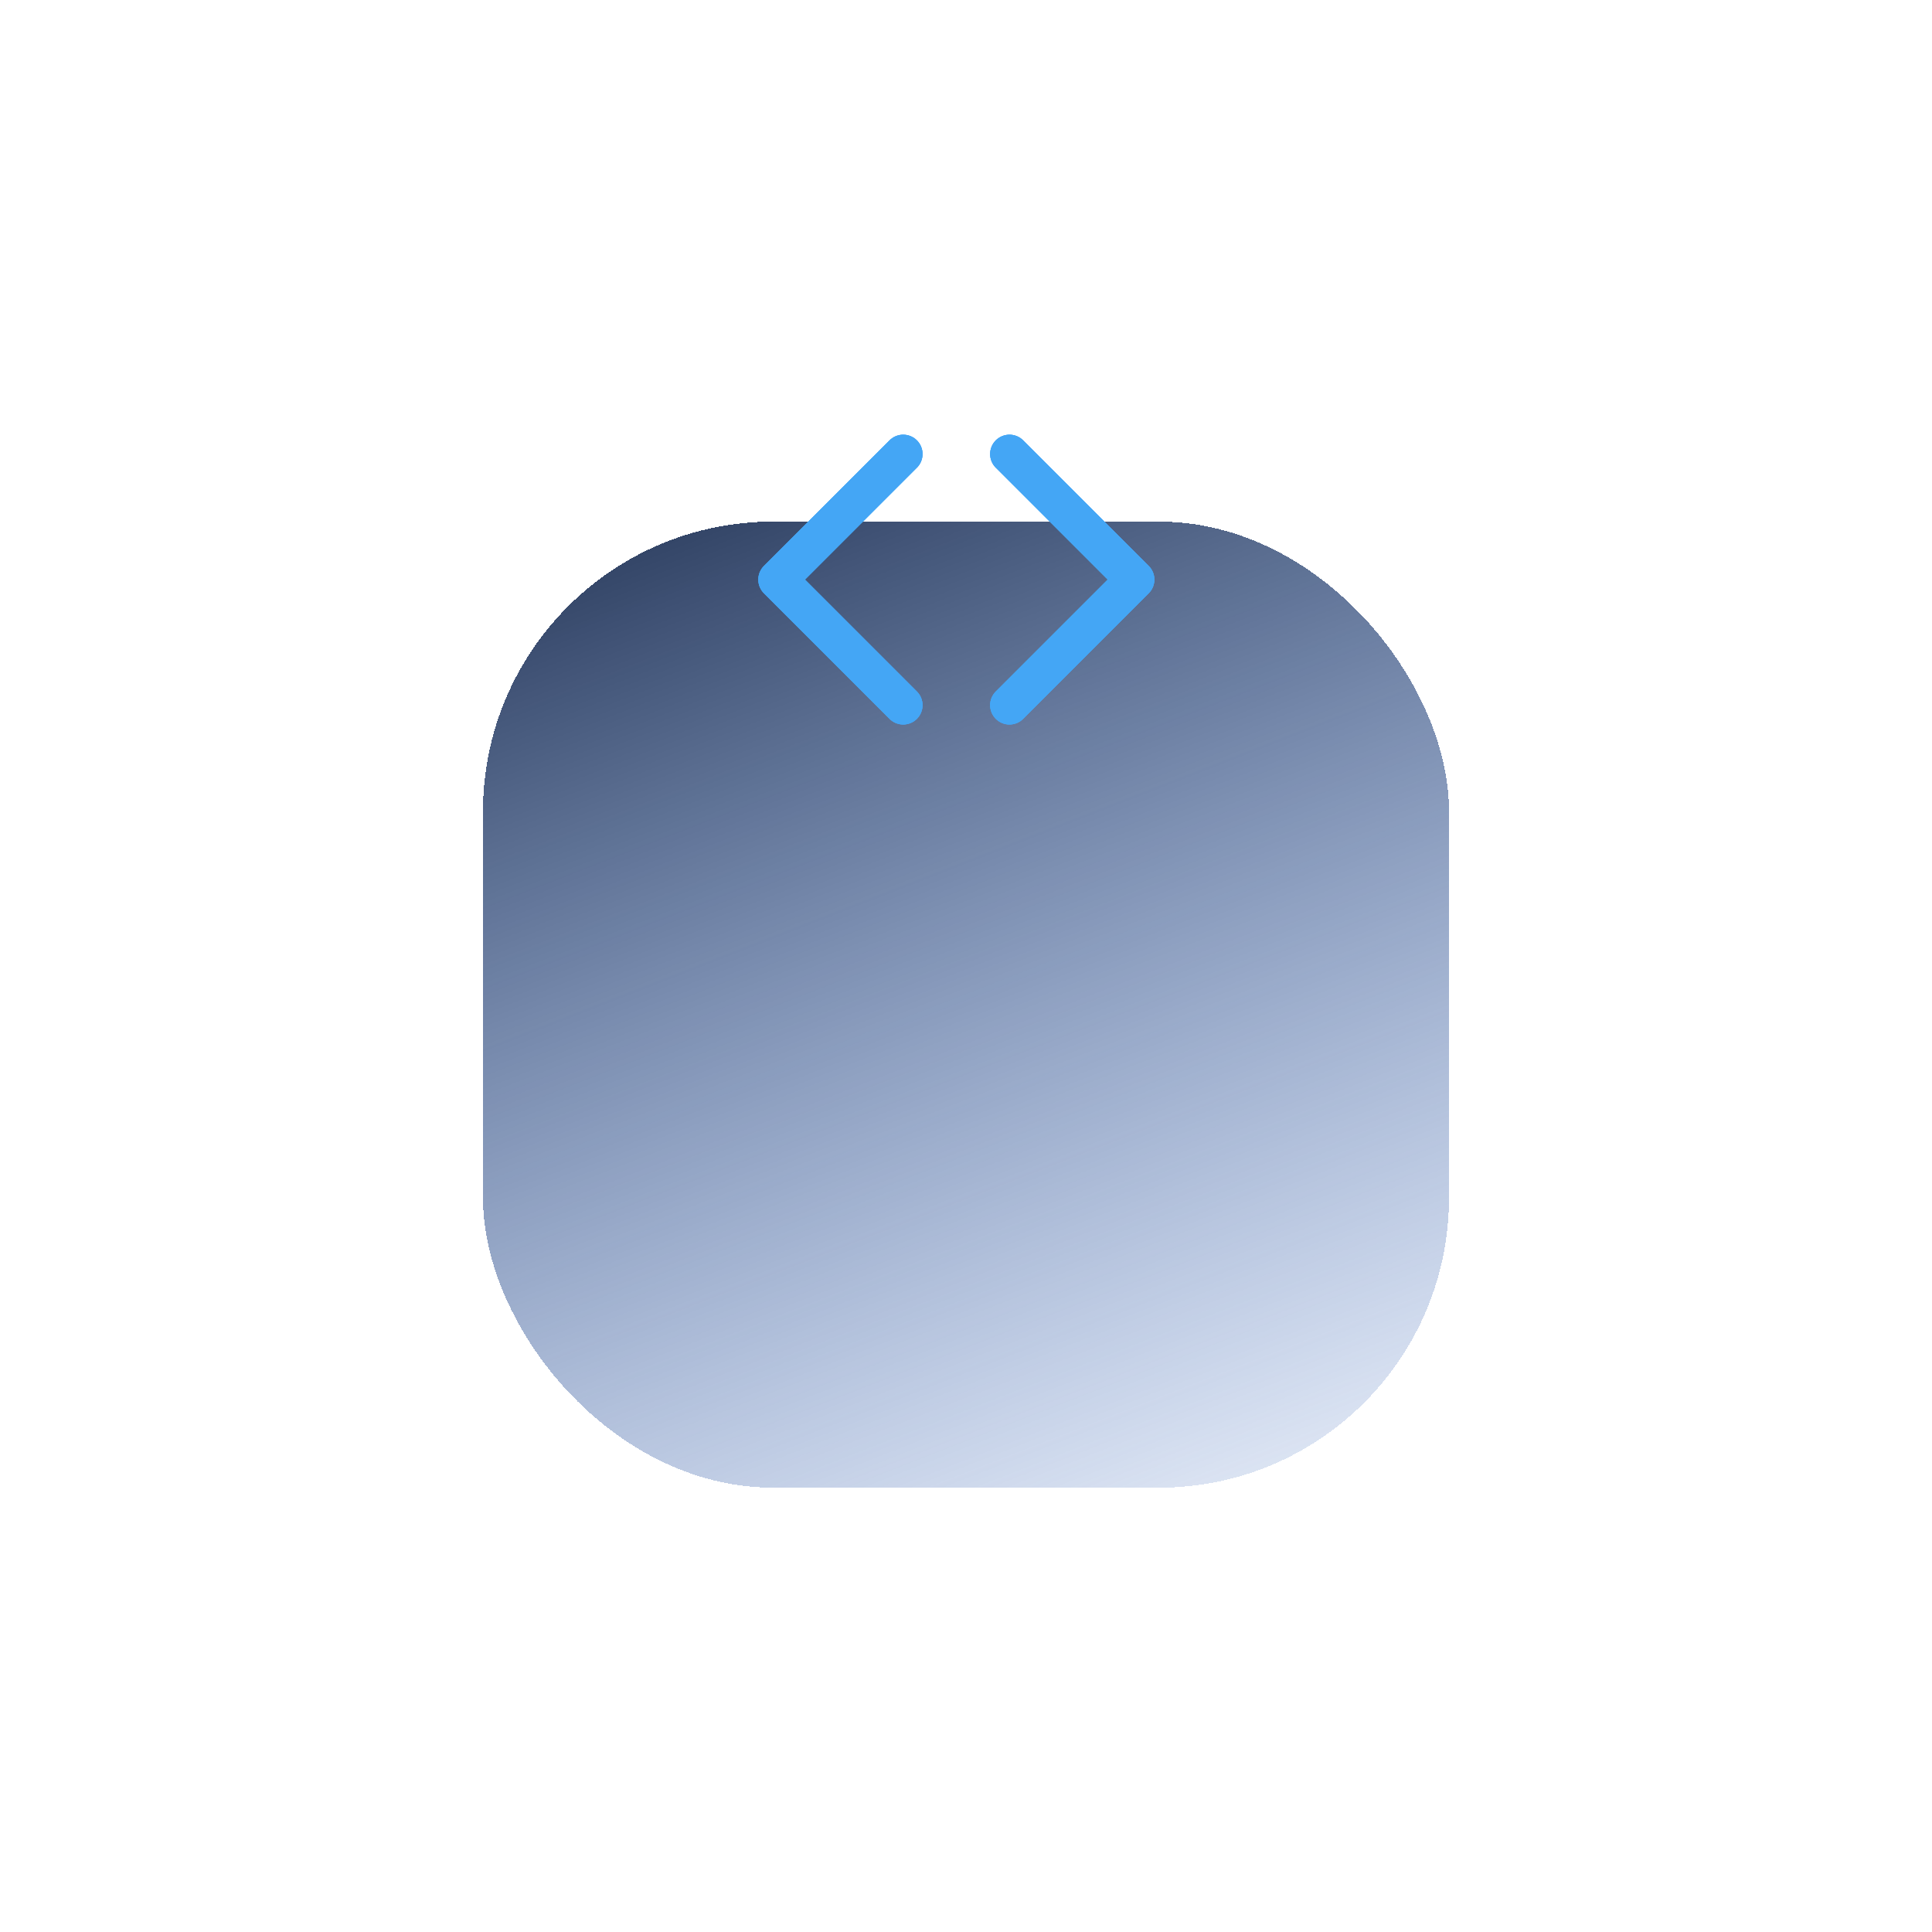<svg width="200" height="200" viewBox="0 0 200 200" fill="none" xmlns="http://www.w3.org/2000/svg">
<g filter="url(#filter0_bdd_601_104)">
<rect x="150" y="110" width="100" height="100" rx="30" transform="rotate(-180 150 110)" fill="url(#paint0_linear_601_104)" shape-rendering="crispEdges"/>
</g>
<g filter="url(#filter1_f_601_104)">
<path d="M104.5 73L117.5 60L104.5 47" stroke="#44A6F5" stroke-width="4" stroke-linecap="round" stroke-linejoin="round"/>
<path d="M93.5 73L80.5 60L93.5 47" stroke="#44A6F5" stroke-width="4" stroke-linecap="round" stroke-linejoin="round"/>
</g>
<g filter="url(#filter2_f_601_104)">
<path d="M104.5 73L117.5 60L104.5 47" stroke="#44A6F5" stroke-width="4" stroke-linecap="round" stroke-linejoin="round"/>
<path d="M93.5 73L80.5 60L93.5 47" stroke="#44A6F5" stroke-width="4" stroke-linecap="round" stroke-linejoin="round"/>
</g>
<path d="M104.5 73L117.5 60L104.5 47" stroke="#44A6F5" stroke-width="4" stroke-linecap="round" stroke-linejoin="round"/>
<path d="M93.5 73L80.5 60L93.5 47" stroke="#44A6F5" stroke-width="4" stroke-linecap="round" stroke-linejoin="round"/>
<defs>
<filter id="filter0_bdd_601_104" x="-36" y="-76" width="272" height="276" filterUnits="userSpaceOnUse" color-interpolation-filters="sRGB">
<feFlood flood-opacity="0" result="BackgroundImageFix"/>
<feGaussianBlur in="BackgroundImageFix" stdDeviation="43"/>
<feComposite in2="SourceAlpha" operator="in" result="effect1_backgroundBlur_601_104"/>
<feColorMatrix in="SourceAlpha" type="matrix" values="0 0 0 0 0 0 0 0 0 0 0 0 0 0 0 0 0 0 127 0" result="hardAlpha"/>
<feOffset dy="40"/>
<feGaussianBlur stdDeviation="25"/>
<feComposite in2="hardAlpha" operator="out"/>
<feColorMatrix type="matrix" values="0 0 0 0 0.208 0 0 0 0 0.282 0 0 0 0 0.827 0 0 0 0.1 0"/>
<feBlend mode="normal" in2="effect1_backgroundBlur_601_104" result="effect2_dropShadow_601_104"/>
<feColorMatrix in="SourceAlpha" type="matrix" values="0 0 0 0 0 0 0 0 0 0 0 0 0 0 0 0 0 0 127 0" result="hardAlpha"/>
<feOffset dy="4"/>
<feComposite in2="hardAlpha" operator="out"/>
<feColorMatrix type="matrix" values="0 0 0 0 0 0 0 0 0 0 0 0 0 0 0 0 0 0 0.4 0"/>
<feBlend mode="normal" in2="effect2_dropShadow_601_104" result="effect3_dropShadow_601_104"/>
<feBlend mode="normal" in="SourceGraphic" in2="effect3_dropShadow_601_104" result="shape"/>
</filter>
<filter id="filter1_f_601_104" x="40" y="13" width="118" height="94" filterUnits="userSpaceOnUse" color-interpolation-filters="sRGB">
<feFlood flood-opacity="0" result="BackgroundImageFix"/>
<feBlend mode="normal" in="SourceGraphic" in2="BackgroundImageFix" result="shape"/>
<feGaussianBlur stdDeviation="10.5" result="effect1_foregroundBlur_601_104"/>
</filter>
<filter id="filter2_f_601_104" x="40" y="13" width="118" height="94" filterUnits="userSpaceOnUse" color-interpolation-filters="sRGB">
<feFlood flood-opacity="0" result="BackgroundImageFix"/>
<feBlend mode="normal" in="SourceGraphic" in2="BackgroundImageFix" result="shape"/>
<feGaussianBlur stdDeviation="10.5" result="effect1_foregroundBlur_601_104"/>
</filter>
<linearGradient id="paint0_linear_601_104" x1="154.126" y1="112.576" x2="201.246" y2="233.567" gradientUnits="userSpaceOnUse">
<stop stop-color="#3968BE" stop-opacity="0.15"/>
<stop offset="1" stop-color="#1E2F4E"/>
</linearGradient>
</defs>
</svg>
